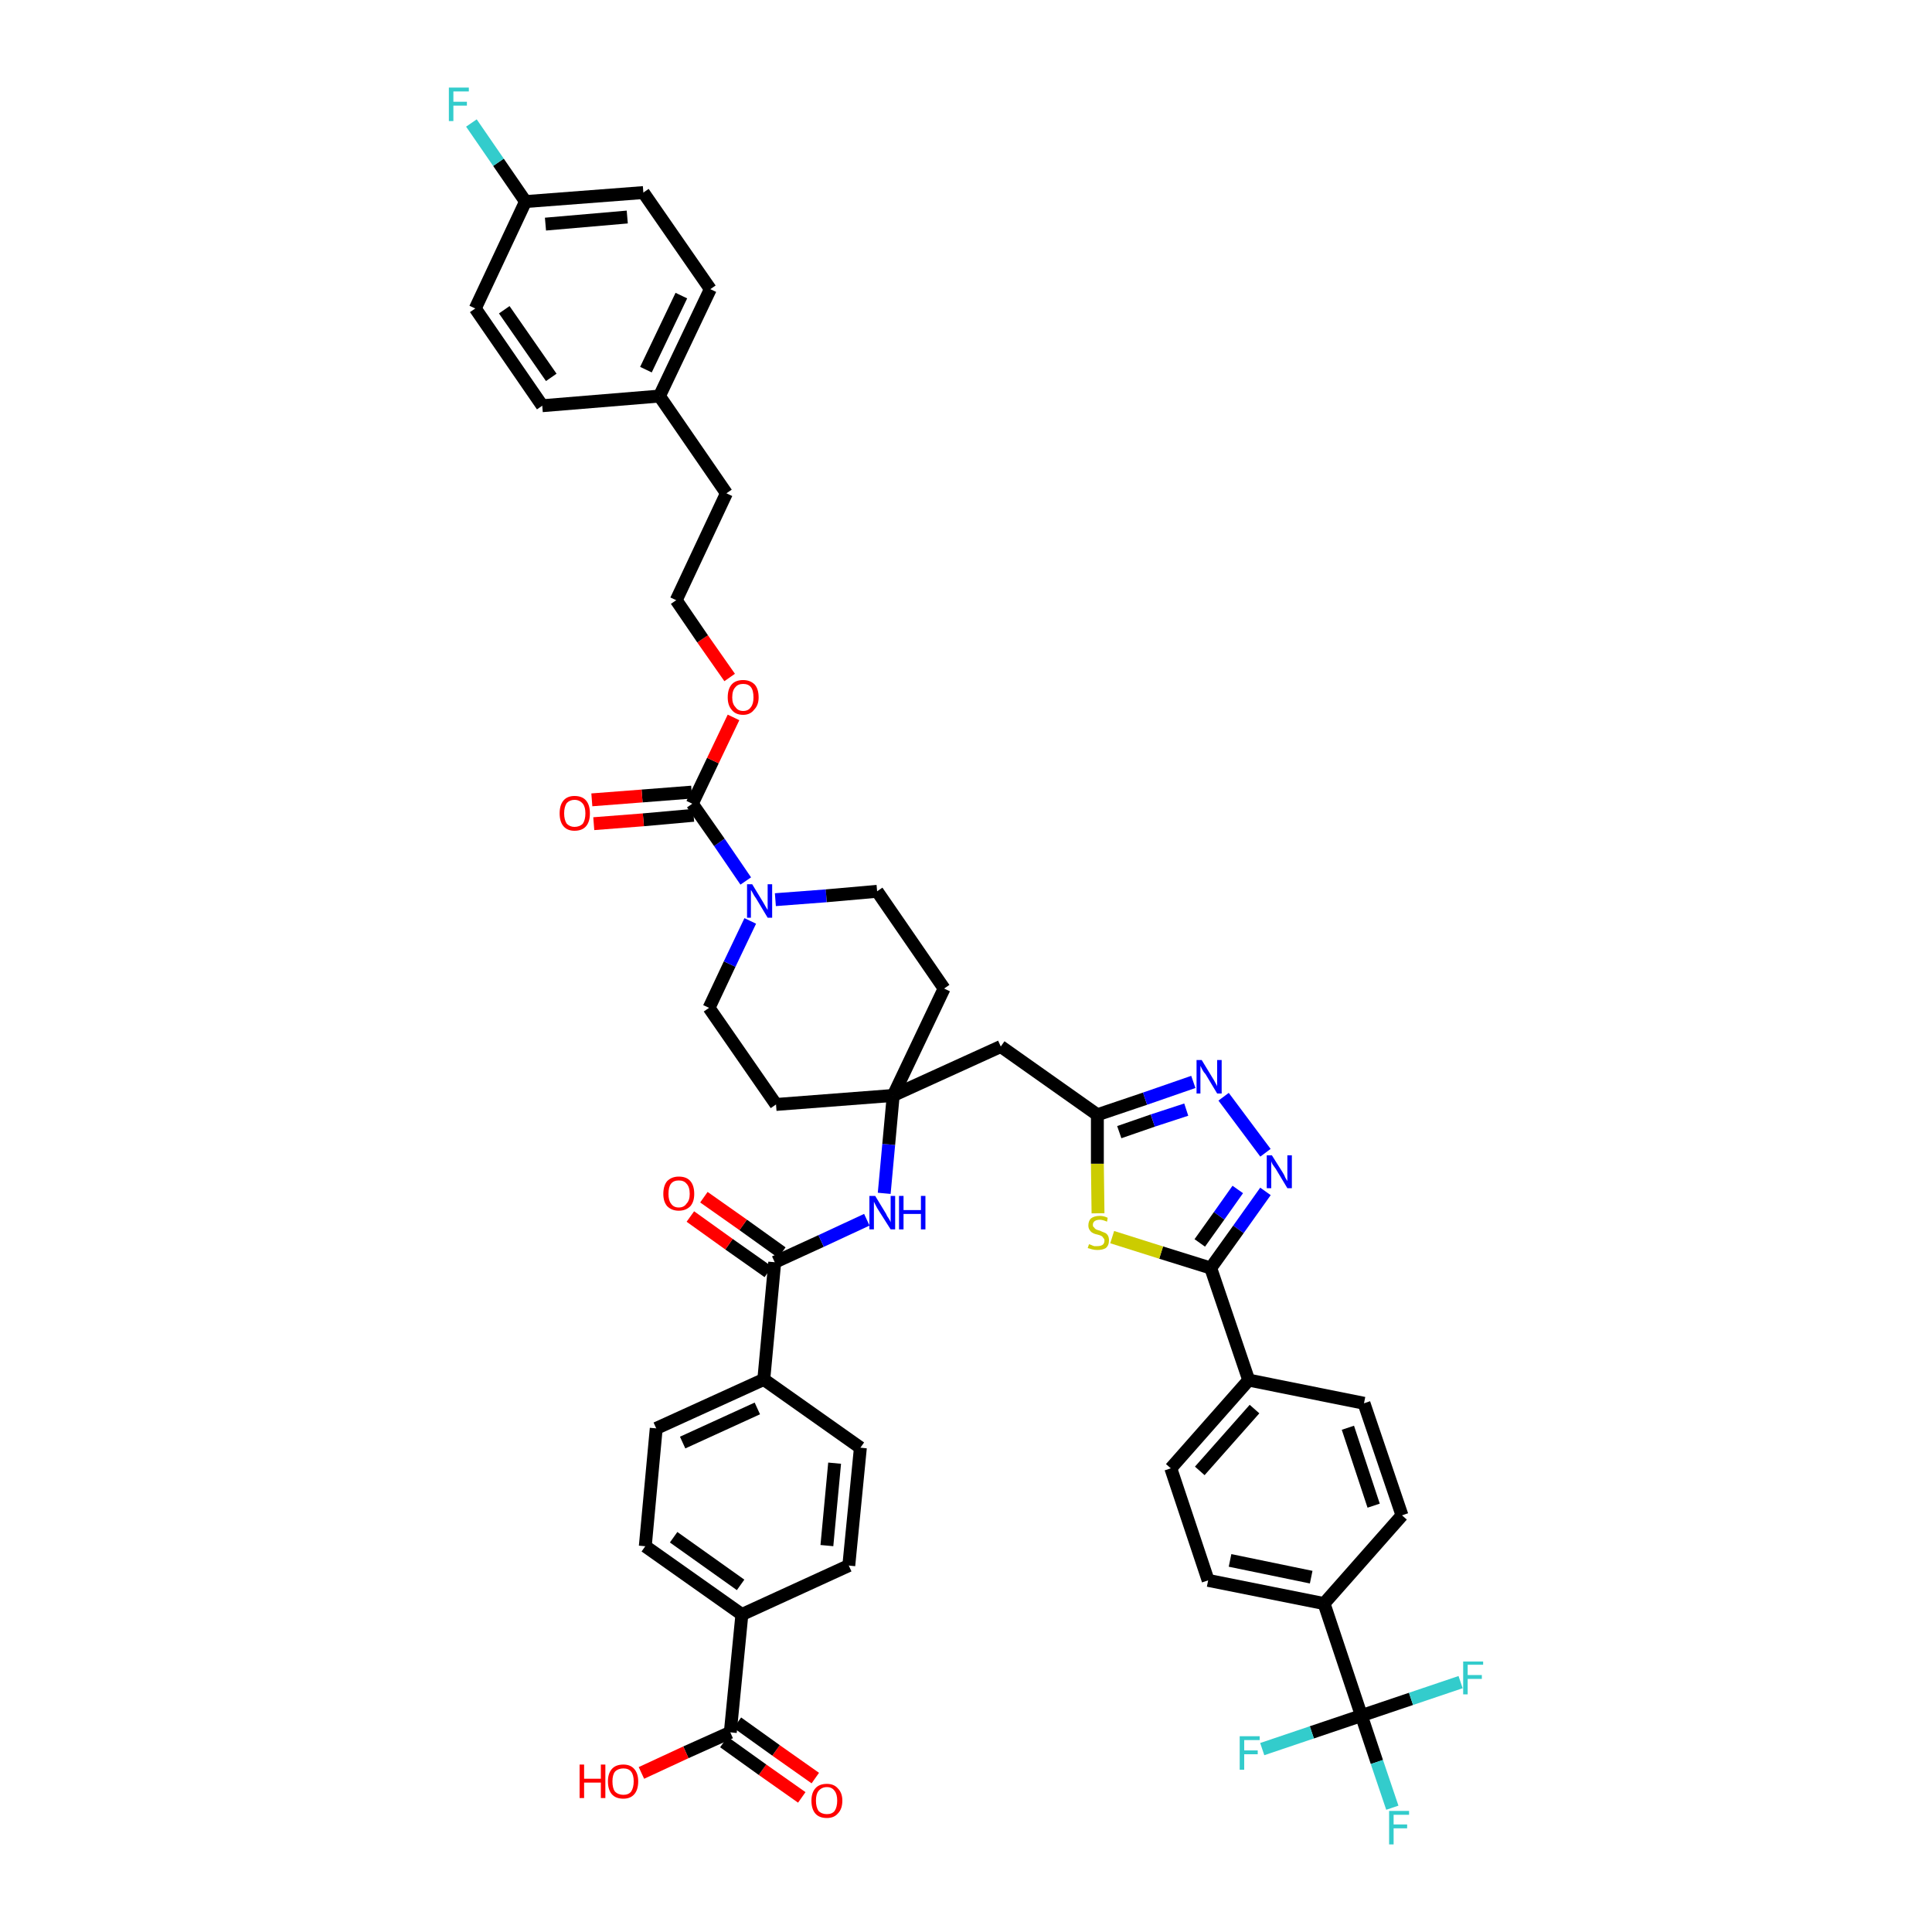 <?xml version='1.0' encoding='iso-8859-1'?>
<svg version='1.1' baseProfile='full'
              xmlns='http://www.w3.org/2000/svg'
                      xmlns:rdkit='http://www.rdkit.org/xml'
                      xmlns:xlink='http://www.w3.org/1999/xlink'
                  xml:space='preserve'
width='300px' height='300px' viewBox='0 0 300 300'>
<!-- END OF HEADER -->
<path class='bond-0 atom-0 atom-1' d='M 126.6,276.1 L 120.5,271.8' style='fill:none;fill-rule:evenodd;stroke:#FF0000;stroke-width:2.0px;stroke-linecap:butt;stroke-linejoin:miter;stroke-opacity:1' />
<path class='bond-0 atom-0 atom-1' d='M 120.5,271.8 L 114.5,267.5' style='fill:none;fill-rule:evenodd;stroke:#000000;stroke-width:2.0px;stroke-linecap:butt;stroke-linejoin:miter;stroke-opacity:1' />
<path class='bond-0 atom-0 atom-1' d='M 124.5,279.1 L 118.4,274.8' style='fill:none;fill-rule:evenodd;stroke:#FF0000;stroke-width:2.0px;stroke-linecap:butt;stroke-linejoin:miter;stroke-opacity:1' />
<path class='bond-0 atom-0 atom-1' d='M 118.4,274.8 L 112.4,270.5' style='fill:none;fill-rule:evenodd;stroke:#000000;stroke-width:2.0px;stroke-linecap:butt;stroke-linejoin:miter;stroke-opacity:1' />
<path class='bond-1 atom-1 atom-2' d='M 113.4,269.0 L 106.5,272.1' style='fill:none;fill-rule:evenodd;stroke:#000000;stroke-width:2.0px;stroke-linecap:butt;stroke-linejoin:miter;stroke-opacity:1' />
<path class='bond-1 atom-1 atom-2' d='M 106.5,272.1 L 99.6,275.3' style='fill:none;fill-rule:evenodd;stroke:#FF0000;stroke-width:2.0px;stroke-linecap:butt;stroke-linejoin:miter;stroke-opacity:1' />
<path class='bond-2 atom-1 atom-3' d='M 113.4,269.0 L 115.2,250.7' style='fill:none;fill-rule:evenodd;stroke:#000000;stroke-width:2.0px;stroke-linecap:butt;stroke-linejoin:miter;stroke-opacity:1' />
<path class='bond-3 atom-3 atom-4' d='M 115.2,250.7 L 100.2,240.1' style='fill:none;fill-rule:evenodd;stroke:#000000;stroke-width:2.0px;stroke-linecap:butt;stroke-linejoin:miter;stroke-opacity:1' />
<path class='bond-3 atom-3 atom-4' d='M 115.0,246.1 L 104.6,238.7' style='fill:none;fill-rule:evenodd;stroke:#000000;stroke-width:2.0px;stroke-linecap:butt;stroke-linejoin:miter;stroke-opacity:1' />
<path class='bond-45 atom-45 atom-3' d='M 131.8,243.1 L 115.2,250.7' style='fill:none;fill-rule:evenodd;stroke:#000000;stroke-width:2.0px;stroke-linecap:butt;stroke-linejoin:miter;stroke-opacity:1' />
<path class='bond-4 atom-4 atom-5' d='M 100.2,240.1 L 101.9,221.8' style='fill:none;fill-rule:evenodd;stroke:#000000;stroke-width:2.0px;stroke-linecap:butt;stroke-linejoin:miter;stroke-opacity:1' />
<path class='bond-5 atom-5 atom-6' d='M 101.9,221.8 L 118.6,214.2' style='fill:none;fill-rule:evenodd;stroke:#000000;stroke-width:2.0px;stroke-linecap:butt;stroke-linejoin:miter;stroke-opacity:1' />
<path class='bond-5 atom-5 atom-6' d='M 106.0,224.0 L 117.6,218.7' style='fill:none;fill-rule:evenodd;stroke:#000000;stroke-width:2.0px;stroke-linecap:butt;stroke-linejoin:miter;stroke-opacity:1' />
<path class='bond-6 atom-6 atom-7' d='M 118.6,214.2 L 120.3,196.0' style='fill:none;fill-rule:evenodd;stroke:#000000;stroke-width:2.0px;stroke-linecap:butt;stroke-linejoin:miter;stroke-opacity:1' />
<path class='bond-43 atom-6 atom-44' d='M 118.6,214.2 L 133.6,224.8' style='fill:none;fill-rule:evenodd;stroke:#000000;stroke-width:2.0px;stroke-linecap:butt;stroke-linejoin:miter;stroke-opacity:1' />
<path class='bond-7 atom-7 atom-8' d='M 121.4,194.5 L 115.4,190.2' style='fill:none;fill-rule:evenodd;stroke:#000000;stroke-width:2.0px;stroke-linecap:butt;stroke-linejoin:miter;stroke-opacity:1' />
<path class='bond-7 atom-7 atom-8' d='M 115.4,190.2 L 109.3,185.9' style='fill:none;fill-rule:evenodd;stroke:#FF0000;stroke-width:2.0px;stroke-linecap:butt;stroke-linejoin:miter;stroke-opacity:1' />
<path class='bond-7 atom-7 atom-8' d='M 119.3,197.5 L 113.2,193.2' style='fill:none;fill-rule:evenodd;stroke:#000000;stroke-width:2.0px;stroke-linecap:butt;stroke-linejoin:miter;stroke-opacity:1' />
<path class='bond-7 atom-7 atom-8' d='M 113.2,193.2 L 107.2,188.9' style='fill:none;fill-rule:evenodd;stroke:#FF0000;stroke-width:2.0px;stroke-linecap:butt;stroke-linejoin:miter;stroke-opacity:1' />
<path class='bond-8 atom-7 atom-9' d='M 120.3,196.0 L 127.5,192.7' style='fill:none;fill-rule:evenodd;stroke:#000000;stroke-width:2.0px;stroke-linecap:butt;stroke-linejoin:miter;stroke-opacity:1' />
<path class='bond-8 atom-7 atom-9' d='M 127.5,192.7 L 134.6,189.4' style='fill:none;fill-rule:evenodd;stroke:#0000FF;stroke-width:2.0px;stroke-linecap:butt;stroke-linejoin:miter;stroke-opacity:1' />
<path class='bond-9 atom-9 atom-10' d='M 137.3,185.3 L 138.0,177.7' style='fill:none;fill-rule:evenodd;stroke:#0000FF;stroke-width:2.0px;stroke-linecap:butt;stroke-linejoin:miter;stroke-opacity:1' />
<path class='bond-9 atom-9 atom-10' d='M 138.0,177.7 L 138.7,170.1' style='fill:none;fill-rule:evenodd;stroke:#000000;stroke-width:2.0px;stroke-linecap:butt;stroke-linejoin:miter;stroke-opacity:1' />
<path class='bond-10 atom-10 atom-11' d='M 138.7,170.1 L 155.4,162.5' style='fill:none;fill-rule:evenodd;stroke:#000000;stroke-width:2.0px;stroke-linecap:butt;stroke-linejoin:miter;stroke-opacity:1' />
<path class='bond-26 atom-10 atom-27' d='M 138.7,170.1 L 120.5,171.5' style='fill:none;fill-rule:evenodd;stroke:#000000;stroke-width:2.0px;stroke-linecap:butt;stroke-linejoin:miter;stroke-opacity:1' />
<path class='bond-46 atom-43 atom-10' d='M 146.6,153.5 L 138.7,170.1' style='fill:none;fill-rule:evenodd;stroke:#000000;stroke-width:2.0px;stroke-linecap:butt;stroke-linejoin:miter;stroke-opacity:1' />
<path class='bond-11 atom-11 atom-12' d='M 155.4,162.5 L 170.4,173.1' style='fill:none;fill-rule:evenodd;stroke:#000000;stroke-width:2.0px;stroke-linecap:butt;stroke-linejoin:miter;stroke-opacity:1' />
<path class='bond-12 atom-12 atom-13' d='M 170.4,173.1 L 177.8,170.6' style='fill:none;fill-rule:evenodd;stroke:#000000;stroke-width:2.0px;stroke-linecap:butt;stroke-linejoin:miter;stroke-opacity:1' />
<path class='bond-12 atom-12 atom-13' d='M 177.8,170.6 L 185.3,168.0' style='fill:none;fill-rule:evenodd;stroke:#0000FF;stroke-width:2.0px;stroke-linecap:butt;stroke-linejoin:miter;stroke-opacity:1' />
<path class='bond-12 atom-12 atom-13' d='M 173.8,175.8 L 179.0,174.0' style='fill:none;fill-rule:evenodd;stroke:#000000;stroke-width:2.0px;stroke-linecap:butt;stroke-linejoin:miter;stroke-opacity:1' />
<path class='bond-12 atom-12 atom-13' d='M 179.0,174.0 L 184.2,172.3' style='fill:none;fill-rule:evenodd;stroke:#0000FF;stroke-width:2.0px;stroke-linecap:butt;stroke-linejoin:miter;stroke-opacity:1' />
<path class='bond-47 atom-26 atom-12' d='M 170.5,188.4 L 170.4,180.7' style='fill:none;fill-rule:evenodd;stroke:#CCCC00;stroke-width:2.0px;stroke-linecap:butt;stroke-linejoin:miter;stroke-opacity:1' />
<path class='bond-47 atom-26 atom-12' d='M 170.4,180.7 L 170.4,173.1' style='fill:none;fill-rule:evenodd;stroke:#000000;stroke-width:2.0px;stroke-linecap:butt;stroke-linejoin:miter;stroke-opacity:1' />
<path class='bond-13 atom-13 atom-14' d='M 190.0,170.3 L 196.5,179.0' style='fill:none;fill-rule:evenodd;stroke:#0000FF;stroke-width:2.0px;stroke-linecap:butt;stroke-linejoin:miter;stroke-opacity:1' />
<path class='bond-14 atom-14 atom-15' d='M 196.5,185.0 L 192.3,190.9' style='fill:none;fill-rule:evenodd;stroke:#0000FF;stroke-width:2.0px;stroke-linecap:butt;stroke-linejoin:miter;stroke-opacity:1' />
<path class='bond-14 atom-14 atom-15' d='M 192.3,190.9 L 188.0,196.9' style='fill:none;fill-rule:evenodd;stroke:#000000;stroke-width:2.0px;stroke-linecap:butt;stroke-linejoin:miter;stroke-opacity:1' />
<path class='bond-14 atom-14 atom-15' d='M 192.2,184.7 L 189.3,188.8' style='fill:none;fill-rule:evenodd;stroke:#0000FF;stroke-width:2.0px;stroke-linecap:butt;stroke-linejoin:miter;stroke-opacity:1' />
<path class='bond-14 atom-14 atom-15' d='M 189.3,188.8 L 186.3,193.0' style='fill:none;fill-rule:evenodd;stroke:#000000;stroke-width:2.0px;stroke-linecap:butt;stroke-linejoin:miter;stroke-opacity:1' />
<path class='bond-15 atom-15 atom-16' d='M 188.0,196.9 L 193.9,214.3' style='fill:none;fill-rule:evenodd;stroke:#000000;stroke-width:2.0px;stroke-linecap:butt;stroke-linejoin:miter;stroke-opacity:1' />
<path class='bond-25 atom-15 atom-26' d='M 188.0,196.9 L 180.3,194.5' style='fill:none;fill-rule:evenodd;stroke:#000000;stroke-width:2.0px;stroke-linecap:butt;stroke-linejoin:miter;stroke-opacity:1' />
<path class='bond-25 atom-15 atom-26' d='M 180.3,194.5 L 172.7,192.1' style='fill:none;fill-rule:evenodd;stroke:#CCCC00;stroke-width:2.0px;stroke-linecap:butt;stroke-linejoin:miter;stroke-opacity:1' />
<path class='bond-16 atom-16 atom-17' d='M 193.9,214.3 L 181.8,228.0' style='fill:none;fill-rule:evenodd;stroke:#000000;stroke-width:2.0px;stroke-linecap:butt;stroke-linejoin:miter;stroke-opacity:1' />
<path class='bond-16 atom-16 atom-17' d='M 194.8,218.8 L 186.3,228.4' style='fill:none;fill-rule:evenodd;stroke:#000000;stroke-width:2.0px;stroke-linecap:butt;stroke-linejoin:miter;stroke-opacity:1' />
<path class='bond-49 atom-25 atom-16' d='M 211.8,217.9 L 193.9,214.3' style='fill:none;fill-rule:evenodd;stroke:#000000;stroke-width:2.0px;stroke-linecap:butt;stroke-linejoin:miter;stroke-opacity:1' />
<path class='bond-17 atom-17 atom-18' d='M 181.8,228.0 L 187.6,245.4' style='fill:none;fill-rule:evenodd;stroke:#000000;stroke-width:2.0px;stroke-linecap:butt;stroke-linejoin:miter;stroke-opacity:1' />
<path class='bond-18 atom-18 atom-19' d='M 187.6,245.4 L 205.6,249.0' style='fill:none;fill-rule:evenodd;stroke:#000000;stroke-width:2.0px;stroke-linecap:butt;stroke-linejoin:miter;stroke-opacity:1' />
<path class='bond-18 atom-18 atom-19' d='M 191.0,242.3 L 203.6,244.9' style='fill:none;fill-rule:evenodd;stroke:#000000;stroke-width:2.0px;stroke-linecap:butt;stroke-linejoin:miter;stroke-opacity:1' />
<path class='bond-19 atom-19 atom-20' d='M 205.6,249.0 L 211.4,266.4' style='fill:none;fill-rule:evenodd;stroke:#000000;stroke-width:2.0px;stroke-linecap:butt;stroke-linejoin:miter;stroke-opacity:1' />
<path class='bond-23 atom-19 atom-24' d='M 205.6,249.0 L 217.7,235.3' style='fill:none;fill-rule:evenodd;stroke:#000000;stroke-width:2.0px;stroke-linecap:butt;stroke-linejoin:miter;stroke-opacity:1' />
<path class='bond-20 atom-20 atom-21' d='M 211.4,266.4 L 213.8,273.6' style='fill:none;fill-rule:evenodd;stroke:#000000;stroke-width:2.0px;stroke-linecap:butt;stroke-linejoin:miter;stroke-opacity:1' />
<path class='bond-20 atom-20 atom-21' d='M 213.8,273.6 L 216.2,280.7' style='fill:none;fill-rule:evenodd;stroke:#33CCCC;stroke-width:2.0px;stroke-linecap:butt;stroke-linejoin:miter;stroke-opacity:1' />
<path class='bond-21 atom-20 atom-22' d='M 211.4,266.4 L 203.7,269.0' style='fill:none;fill-rule:evenodd;stroke:#000000;stroke-width:2.0px;stroke-linecap:butt;stroke-linejoin:miter;stroke-opacity:1' />
<path class='bond-21 atom-20 atom-22' d='M 203.7,269.0 L 196.0,271.6' style='fill:none;fill-rule:evenodd;stroke:#33CCCC;stroke-width:2.0px;stroke-linecap:butt;stroke-linejoin:miter;stroke-opacity:1' />
<path class='bond-22 atom-20 atom-23' d='M 211.4,266.4 L 219.1,263.8' style='fill:none;fill-rule:evenodd;stroke:#000000;stroke-width:2.0px;stroke-linecap:butt;stroke-linejoin:miter;stroke-opacity:1' />
<path class='bond-22 atom-20 atom-23' d='M 219.1,263.8 L 226.8,261.2' style='fill:none;fill-rule:evenodd;stroke:#33CCCC;stroke-width:2.0px;stroke-linecap:butt;stroke-linejoin:miter;stroke-opacity:1' />
<path class='bond-24 atom-24 atom-25' d='M 217.7,235.3 L 211.8,217.9' style='fill:none;fill-rule:evenodd;stroke:#000000;stroke-width:2.0px;stroke-linecap:butt;stroke-linejoin:miter;stroke-opacity:1' />
<path class='bond-24 atom-24 atom-25' d='M 213.3,233.8 L 209.3,221.7' style='fill:none;fill-rule:evenodd;stroke:#000000;stroke-width:2.0px;stroke-linecap:butt;stroke-linejoin:miter;stroke-opacity:1' />
<path class='bond-27 atom-27 atom-28' d='M 120.5,171.5 L 110.1,156.5' style='fill:none;fill-rule:evenodd;stroke:#000000;stroke-width:2.0px;stroke-linecap:butt;stroke-linejoin:miter;stroke-opacity:1' />
<path class='bond-28 atom-28 atom-29' d='M 110.1,156.5 L 113.3,149.7' style='fill:none;fill-rule:evenodd;stroke:#000000;stroke-width:2.0px;stroke-linecap:butt;stroke-linejoin:miter;stroke-opacity:1' />
<path class='bond-28 atom-28 atom-29' d='M 113.3,149.7 L 116.5,143.0' style='fill:none;fill-rule:evenodd;stroke:#0000FF;stroke-width:2.0px;stroke-linecap:butt;stroke-linejoin:miter;stroke-opacity:1' />
<path class='bond-29 atom-29 atom-30' d='M 115.8,136.8 L 111.7,130.8' style='fill:none;fill-rule:evenodd;stroke:#0000FF;stroke-width:2.0px;stroke-linecap:butt;stroke-linejoin:miter;stroke-opacity:1' />
<path class='bond-29 atom-29 atom-30' d='M 111.7,130.8 L 107.5,124.8' style='fill:none;fill-rule:evenodd;stroke:#000000;stroke-width:2.0px;stroke-linecap:butt;stroke-linejoin:miter;stroke-opacity:1' />
<path class='bond-41 atom-29 atom-42' d='M 120.4,139.7 L 128.3,139.1' style='fill:none;fill-rule:evenodd;stroke:#0000FF;stroke-width:2.0px;stroke-linecap:butt;stroke-linejoin:miter;stroke-opacity:1' />
<path class='bond-41 atom-29 atom-42' d='M 128.3,139.1 L 136.2,138.4' style='fill:none;fill-rule:evenodd;stroke:#000000;stroke-width:2.0px;stroke-linecap:butt;stroke-linejoin:miter;stroke-opacity:1' />
<path class='bond-30 atom-30 atom-31' d='M 107.4,123.0 L 99.7,123.6' style='fill:none;fill-rule:evenodd;stroke:#000000;stroke-width:2.0px;stroke-linecap:butt;stroke-linejoin:miter;stroke-opacity:1' />
<path class='bond-30 atom-30 atom-31' d='M 99.7,123.6 L 91.9,124.2' style='fill:none;fill-rule:evenodd;stroke:#FF0000;stroke-width:2.0px;stroke-linecap:butt;stroke-linejoin:miter;stroke-opacity:1' />
<path class='bond-30 atom-30 atom-31' d='M 107.7,126.6 L 99.9,127.3' style='fill:none;fill-rule:evenodd;stroke:#000000;stroke-width:2.0px;stroke-linecap:butt;stroke-linejoin:miter;stroke-opacity:1' />
<path class='bond-30 atom-30 atom-31' d='M 99.9,127.3 L 92.2,127.9' style='fill:none;fill-rule:evenodd;stroke:#FF0000;stroke-width:2.0px;stroke-linecap:butt;stroke-linejoin:miter;stroke-opacity:1' />
<path class='bond-31 atom-30 atom-32' d='M 107.5,124.8 L 110.7,118.1' style='fill:none;fill-rule:evenodd;stroke:#000000;stroke-width:2.0px;stroke-linecap:butt;stroke-linejoin:miter;stroke-opacity:1' />
<path class='bond-31 atom-30 atom-32' d='M 110.7,118.1 L 113.9,111.4' style='fill:none;fill-rule:evenodd;stroke:#FF0000;stroke-width:2.0px;stroke-linecap:butt;stroke-linejoin:miter;stroke-opacity:1' />
<path class='bond-32 atom-32 atom-33' d='M 113.3,105.2 L 109.1,99.2' style='fill:none;fill-rule:evenodd;stroke:#FF0000;stroke-width:2.0px;stroke-linecap:butt;stroke-linejoin:miter;stroke-opacity:1' />
<path class='bond-32 atom-32 atom-33' d='M 109.1,99.2 L 105.0,93.2' style='fill:none;fill-rule:evenodd;stroke:#000000;stroke-width:2.0px;stroke-linecap:butt;stroke-linejoin:miter;stroke-opacity:1' />
<path class='bond-33 atom-33 atom-34' d='M 105.0,93.2 L 112.8,76.6' style='fill:none;fill-rule:evenodd;stroke:#000000;stroke-width:2.0px;stroke-linecap:butt;stroke-linejoin:miter;stroke-opacity:1' />
<path class='bond-34 atom-34 atom-35' d='M 112.8,76.6 L 102.4,61.5' style='fill:none;fill-rule:evenodd;stroke:#000000;stroke-width:2.0px;stroke-linecap:butt;stroke-linejoin:miter;stroke-opacity:1' />
<path class='bond-35 atom-35 atom-36' d='M 102.4,61.5 L 110.3,44.9' style='fill:none;fill-rule:evenodd;stroke:#000000;stroke-width:2.0px;stroke-linecap:butt;stroke-linejoin:miter;stroke-opacity:1' />
<path class='bond-35 atom-35 atom-36' d='M 100.3,57.4 L 105.8,45.9' style='fill:none;fill-rule:evenodd;stroke:#000000;stroke-width:2.0px;stroke-linecap:butt;stroke-linejoin:miter;stroke-opacity:1' />
<path class='bond-48 atom-41 atom-35' d='M 84.2,63.0 L 102.4,61.5' style='fill:none;fill-rule:evenodd;stroke:#000000;stroke-width:2.0px;stroke-linecap:butt;stroke-linejoin:miter;stroke-opacity:1' />
<path class='bond-36 atom-36 atom-37' d='M 110.3,44.9 L 99.9,29.9' style='fill:none;fill-rule:evenodd;stroke:#000000;stroke-width:2.0px;stroke-linecap:butt;stroke-linejoin:miter;stroke-opacity:1' />
<path class='bond-37 atom-37 atom-38' d='M 99.9,29.9 L 81.6,31.3' style='fill:none;fill-rule:evenodd;stroke:#000000;stroke-width:2.0px;stroke-linecap:butt;stroke-linejoin:miter;stroke-opacity:1' />
<path class='bond-37 atom-37 atom-38' d='M 97.4,33.7 L 84.7,34.8' style='fill:none;fill-rule:evenodd;stroke:#000000;stroke-width:2.0px;stroke-linecap:butt;stroke-linejoin:miter;stroke-opacity:1' />
<path class='bond-38 atom-38 atom-39' d='M 81.6,31.3 L 77.4,25.2' style='fill:none;fill-rule:evenodd;stroke:#000000;stroke-width:2.0px;stroke-linecap:butt;stroke-linejoin:miter;stroke-opacity:1' />
<path class='bond-38 atom-38 atom-39' d='M 77.4,25.2 L 73.2,19.1' style='fill:none;fill-rule:evenodd;stroke:#33CCCC;stroke-width:2.0px;stroke-linecap:butt;stroke-linejoin:miter;stroke-opacity:1' />
<path class='bond-39 atom-38 atom-40' d='M 81.6,31.3 L 73.8,47.9' style='fill:none;fill-rule:evenodd;stroke:#000000;stroke-width:2.0px;stroke-linecap:butt;stroke-linejoin:miter;stroke-opacity:1' />
<path class='bond-40 atom-40 atom-41' d='M 73.8,47.9 L 84.2,63.0' style='fill:none;fill-rule:evenodd;stroke:#000000;stroke-width:2.0px;stroke-linecap:butt;stroke-linejoin:miter;stroke-opacity:1' />
<path class='bond-40 atom-40 atom-41' d='M 78.3,48.1 L 85.6,58.6' style='fill:none;fill-rule:evenodd;stroke:#000000;stroke-width:2.0px;stroke-linecap:butt;stroke-linejoin:miter;stroke-opacity:1' />
<path class='bond-42 atom-42 atom-43' d='M 136.2,138.4 L 146.6,153.5' style='fill:none;fill-rule:evenodd;stroke:#000000;stroke-width:2.0px;stroke-linecap:butt;stroke-linejoin:miter;stroke-opacity:1' />
<path class='bond-44 atom-44 atom-45' d='M 133.6,224.8 L 131.8,243.1' style='fill:none;fill-rule:evenodd;stroke:#000000;stroke-width:2.0px;stroke-linecap:butt;stroke-linejoin:miter;stroke-opacity:1' />
<path class='bond-44 atom-44 atom-45' d='M 129.6,227.2 L 128.4,240.0' style='fill:none;fill-rule:evenodd;stroke:#000000;stroke-width:2.0px;stroke-linecap:butt;stroke-linejoin:miter;stroke-opacity:1' />
<path  class='atom-0' d='M 126.0 279.6
Q 126.0 278.4, 126.6 277.7
Q 127.2 277.0, 128.4 277.0
Q 129.5 277.0, 130.1 277.7
Q 130.8 278.4, 130.8 279.6
Q 130.8 280.9, 130.1 281.6
Q 129.5 282.3, 128.4 282.3
Q 127.2 282.3, 126.6 281.6
Q 126.0 280.9, 126.0 279.6
M 128.4 281.7
Q 129.2 281.7, 129.6 281.2
Q 130.0 280.6, 130.0 279.6
Q 130.0 278.6, 129.6 278.1
Q 129.2 277.5, 128.4 277.5
Q 127.6 277.5, 127.1 278.1
Q 126.7 278.6, 126.7 279.6
Q 126.7 280.6, 127.1 281.2
Q 127.6 281.7, 128.4 281.7
' fill='#FF0000'/>
<path  class='atom-2' d='M 90.0 274.0
L 90.7 274.0
L 90.7 276.2
L 93.3 276.2
L 93.3 274.0
L 94.0 274.0
L 94.0 279.2
L 93.3 279.2
L 93.3 276.8
L 90.7 276.8
L 90.7 279.2
L 90.0 279.2
L 90.0 274.0
' fill='#FF0000'/>
<path  class='atom-2' d='M 94.4 276.6
Q 94.4 275.4, 95.0 274.7
Q 95.6 274.0, 96.8 274.0
Q 97.9 274.0, 98.5 274.7
Q 99.1 275.4, 99.1 276.6
Q 99.1 277.9, 98.5 278.6
Q 97.9 279.3, 96.8 279.3
Q 95.6 279.3, 95.0 278.6
Q 94.4 277.9, 94.4 276.6
M 96.8 278.7
Q 97.6 278.7, 98.0 278.2
Q 98.4 277.6, 98.4 276.6
Q 98.4 275.6, 98.0 275.1
Q 97.6 274.6, 96.8 274.6
Q 96.0 274.6, 95.5 275.1
Q 95.1 275.6, 95.1 276.6
Q 95.1 277.7, 95.5 278.2
Q 96.0 278.7, 96.8 278.7
' fill='#FF0000'/>
<path  class='atom-8' d='M 103.0 185.4
Q 103.0 184.1, 103.6 183.4
Q 104.3 182.7, 105.4 182.7
Q 106.6 182.7, 107.2 183.4
Q 107.8 184.1, 107.8 185.4
Q 107.8 186.6, 107.2 187.3
Q 106.5 188.0, 105.4 188.0
Q 104.3 188.0, 103.6 187.3
Q 103.0 186.6, 103.0 185.4
M 105.4 187.5
Q 106.2 187.5, 106.6 186.9
Q 107.1 186.4, 107.1 185.4
Q 107.1 184.3, 106.6 183.8
Q 106.2 183.3, 105.4 183.3
Q 104.6 183.3, 104.2 183.8
Q 103.8 184.3, 103.8 185.4
Q 103.8 186.4, 104.2 186.9
Q 104.6 187.5, 105.4 187.5
' fill='#FF0000'/>
<path  class='atom-9' d='M 135.9 185.7
L 137.6 188.5
Q 137.7 188.8, 138.0 189.2
Q 138.3 189.7, 138.3 189.8
L 138.3 185.7
L 139.0 185.7
L 139.0 190.9
L 138.3 190.9
L 136.4 187.9
Q 136.2 187.6, 136.0 187.2
Q 135.8 186.8, 135.7 186.6
L 135.7 190.9
L 135.0 190.9
L 135.0 185.7
L 135.9 185.7
' fill='#0000FF'/>
<path  class='atom-9' d='M 139.6 185.7
L 140.3 185.7
L 140.3 187.9
L 143.0 187.9
L 143.0 185.7
L 143.7 185.7
L 143.7 190.9
L 143.0 190.9
L 143.0 188.5
L 140.3 188.5
L 140.3 190.9
L 139.6 190.9
L 139.6 185.7
' fill='#0000FF'/>
<path  class='atom-13' d='M 186.6 164.6
L 188.3 167.4
Q 188.5 167.7, 188.7 168.1
Q 189.0 168.6, 189.0 168.7
L 189.0 164.6
L 189.7 164.6
L 189.7 169.8
L 189.0 169.8
L 187.2 166.8
Q 186.9 166.5, 186.7 166.1
Q 186.5 165.7, 186.4 165.5
L 186.4 169.8
L 185.8 169.8
L 185.8 164.6
L 186.6 164.6
' fill='#0000FF'/>
<path  class='atom-14' d='M 197.5 179.4
L 199.2 182.1
Q 199.4 182.4, 199.6 182.9
Q 199.9 183.4, 199.9 183.4
L 199.9 179.4
L 200.6 179.4
L 200.6 184.5
L 199.9 184.5
L 198.1 181.5
Q 197.9 181.2, 197.6 180.8
Q 197.4 180.4, 197.4 180.3
L 197.4 184.5
L 196.7 184.5
L 196.7 179.4
L 197.5 179.4
' fill='#0000FF'/>
<path  class='atom-21' d='M 215.7 281.2
L 218.8 281.2
L 218.8 281.8
L 216.4 281.8
L 216.4 283.3
L 218.5 283.3
L 218.5 283.9
L 216.4 283.9
L 216.4 286.4
L 215.7 286.4
L 215.7 281.2
' fill='#33CCCC'/>
<path  class='atom-22' d='M 192.5 269.6
L 195.6 269.6
L 195.6 270.2
L 193.2 270.2
L 193.2 271.8
L 195.3 271.8
L 195.3 272.4
L 193.2 272.4
L 193.2 274.8
L 192.5 274.8
L 192.5 269.6
' fill='#33CCCC'/>
<path  class='atom-23' d='M 227.2 258.0
L 230.3 258.0
L 230.3 258.5
L 227.9 258.5
L 227.9 260.1
L 230.1 260.1
L 230.1 260.7
L 227.9 260.7
L 227.9 263.1
L 227.2 263.1
L 227.2 258.0
' fill='#33CCCC'/>
<path  class='atom-26' d='M 169.1 193.2
Q 169.1 193.2, 169.4 193.3
Q 169.6 193.4, 169.9 193.5
Q 170.2 193.5, 170.4 193.5
Q 170.9 193.5, 171.2 193.3
Q 171.5 193.1, 171.5 192.6
Q 171.5 192.4, 171.3 192.2
Q 171.2 192.0, 171.0 191.9
Q 170.8 191.8, 170.4 191.7
Q 169.9 191.6, 169.6 191.4
Q 169.4 191.3, 169.2 191.0
Q 169.0 190.7, 169.0 190.3
Q 169.0 189.6, 169.4 189.2
Q 169.9 188.8, 170.8 188.8
Q 171.4 188.8, 172.0 189.1
L 171.9 189.7
Q 171.2 189.4, 170.8 189.4
Q 170.3 189.4, 170.0 189.6
Q 169.7 189.8, 169.7 190.2
Q 169.7 190.5, 169.9 190.6
Q 170.0 190.8, 170.2 190.9
Q 170.4 191.0, 170.8 191.1
Q 171.2 191.3, 171.5 191.4
Q 171.8 191.5, 172.0 191.8
Q 172.2 192.1, 172.2 192.6
Q 172.2 193.4, 171.7 193.8
Q 171.2 194.1, 170.4 194.1
Q 170.0 194.1, 169.6 194.0
Q 169.3 193.9, 168.9 193.8
L 169.1 193.2
' fill='#CCCC00'/>
<path  class='atom-29' d='M 116.8 137.3
L 118.5 140.1
Q 118.6 140.3, 118.9 140.8
Q 119.2 141.3, 119.2 141.3
L 119.2 137.3
L 119.9 137.3
L 119.9 142.5
L 119.2 142.5
L 117.4 139.5
Q 117.1 139.1, 116.9 138.7
Q 116.7 138.3, 116.6 138.2
L 116.6 142.5
L 116.0 142.5
L 116.0 137.3
L 116.8 137.3
' fill='#0000FF'/>
<path  class='atom-31' d='M 86.9 126.3
Q 86.9 125.0, 87.5 124.3
Q 88.1 123.6, 89.2 123.6
Q 90.4 123.6, 91.0 124.3
Q 91.6 125.0, 91.6 126.3
Q 91.6 127.6, 91.0 128.3
Q 90.4 129.0, 89.2 129.0
Q 88.1 129.0, 87.5 128.3
Q 86.9 127.6, 86.9 126.3
M 89.2 128.4
Q 90.0 128.4, 90.5 127.9
Q 90.9 127.3, 90.9 126.3
Q 90.9 125.3, 90.5 124.8
Q 90.0 124.2, 89.2 124.2
Q 88.5 124.2, 88.0 124.7
Q 87.6 125.3, 87.6 126.3
Q 87.6 127.3, 88.0 127.9
Q 88.5 128.4, 89.2 128.4
' fill='#FF0000'/>
<path  class='atom-32' d='M 113.0 108.3
Q 113.0 107.0, 113.6 106.3
Q 114.2 105.6, 115.4 105.6
Q 116.5 105.6, 117.2 106.3
Q 117.8 107.0, 117.8 108.3
Q 117.8 109.5, 117.1 110.2
Q 116.5 111.0, 115.4 111.0
Q 114.2 111.0, 113.6 110.2
Q 113.0 109.5, 113.0 108.3
M 115.4 110.4
Q 116.2 110.4, 116.6 109.8
Q 117.0 109.3, 117.0 108.3
Q 117.0 107.2, 116.6 106.7
Q 116.2 106.2, 115.4 106.2
Q 114.6 106.2, 114.2 106.7
Q 113.7 107.2, 113.7 108.3
Q 113.7 109.3, 114.2 109.8
Q 114.6 110.4, 115.4 110.4
' fill='#FF0000'/>
<path  class='atom-39' d='M 69.7 13.6
L 72.8 13.6
L 72.8 14.2
L 70.4 14.2
L 70.4 15.8
L 72.5 15.8
L 72.5 16.4
L 70.4 16.4
L 70.4 18.8
L 69.7 18.8
L 69.7 13.6
' fill='#33CCCC'/>
</svg>
